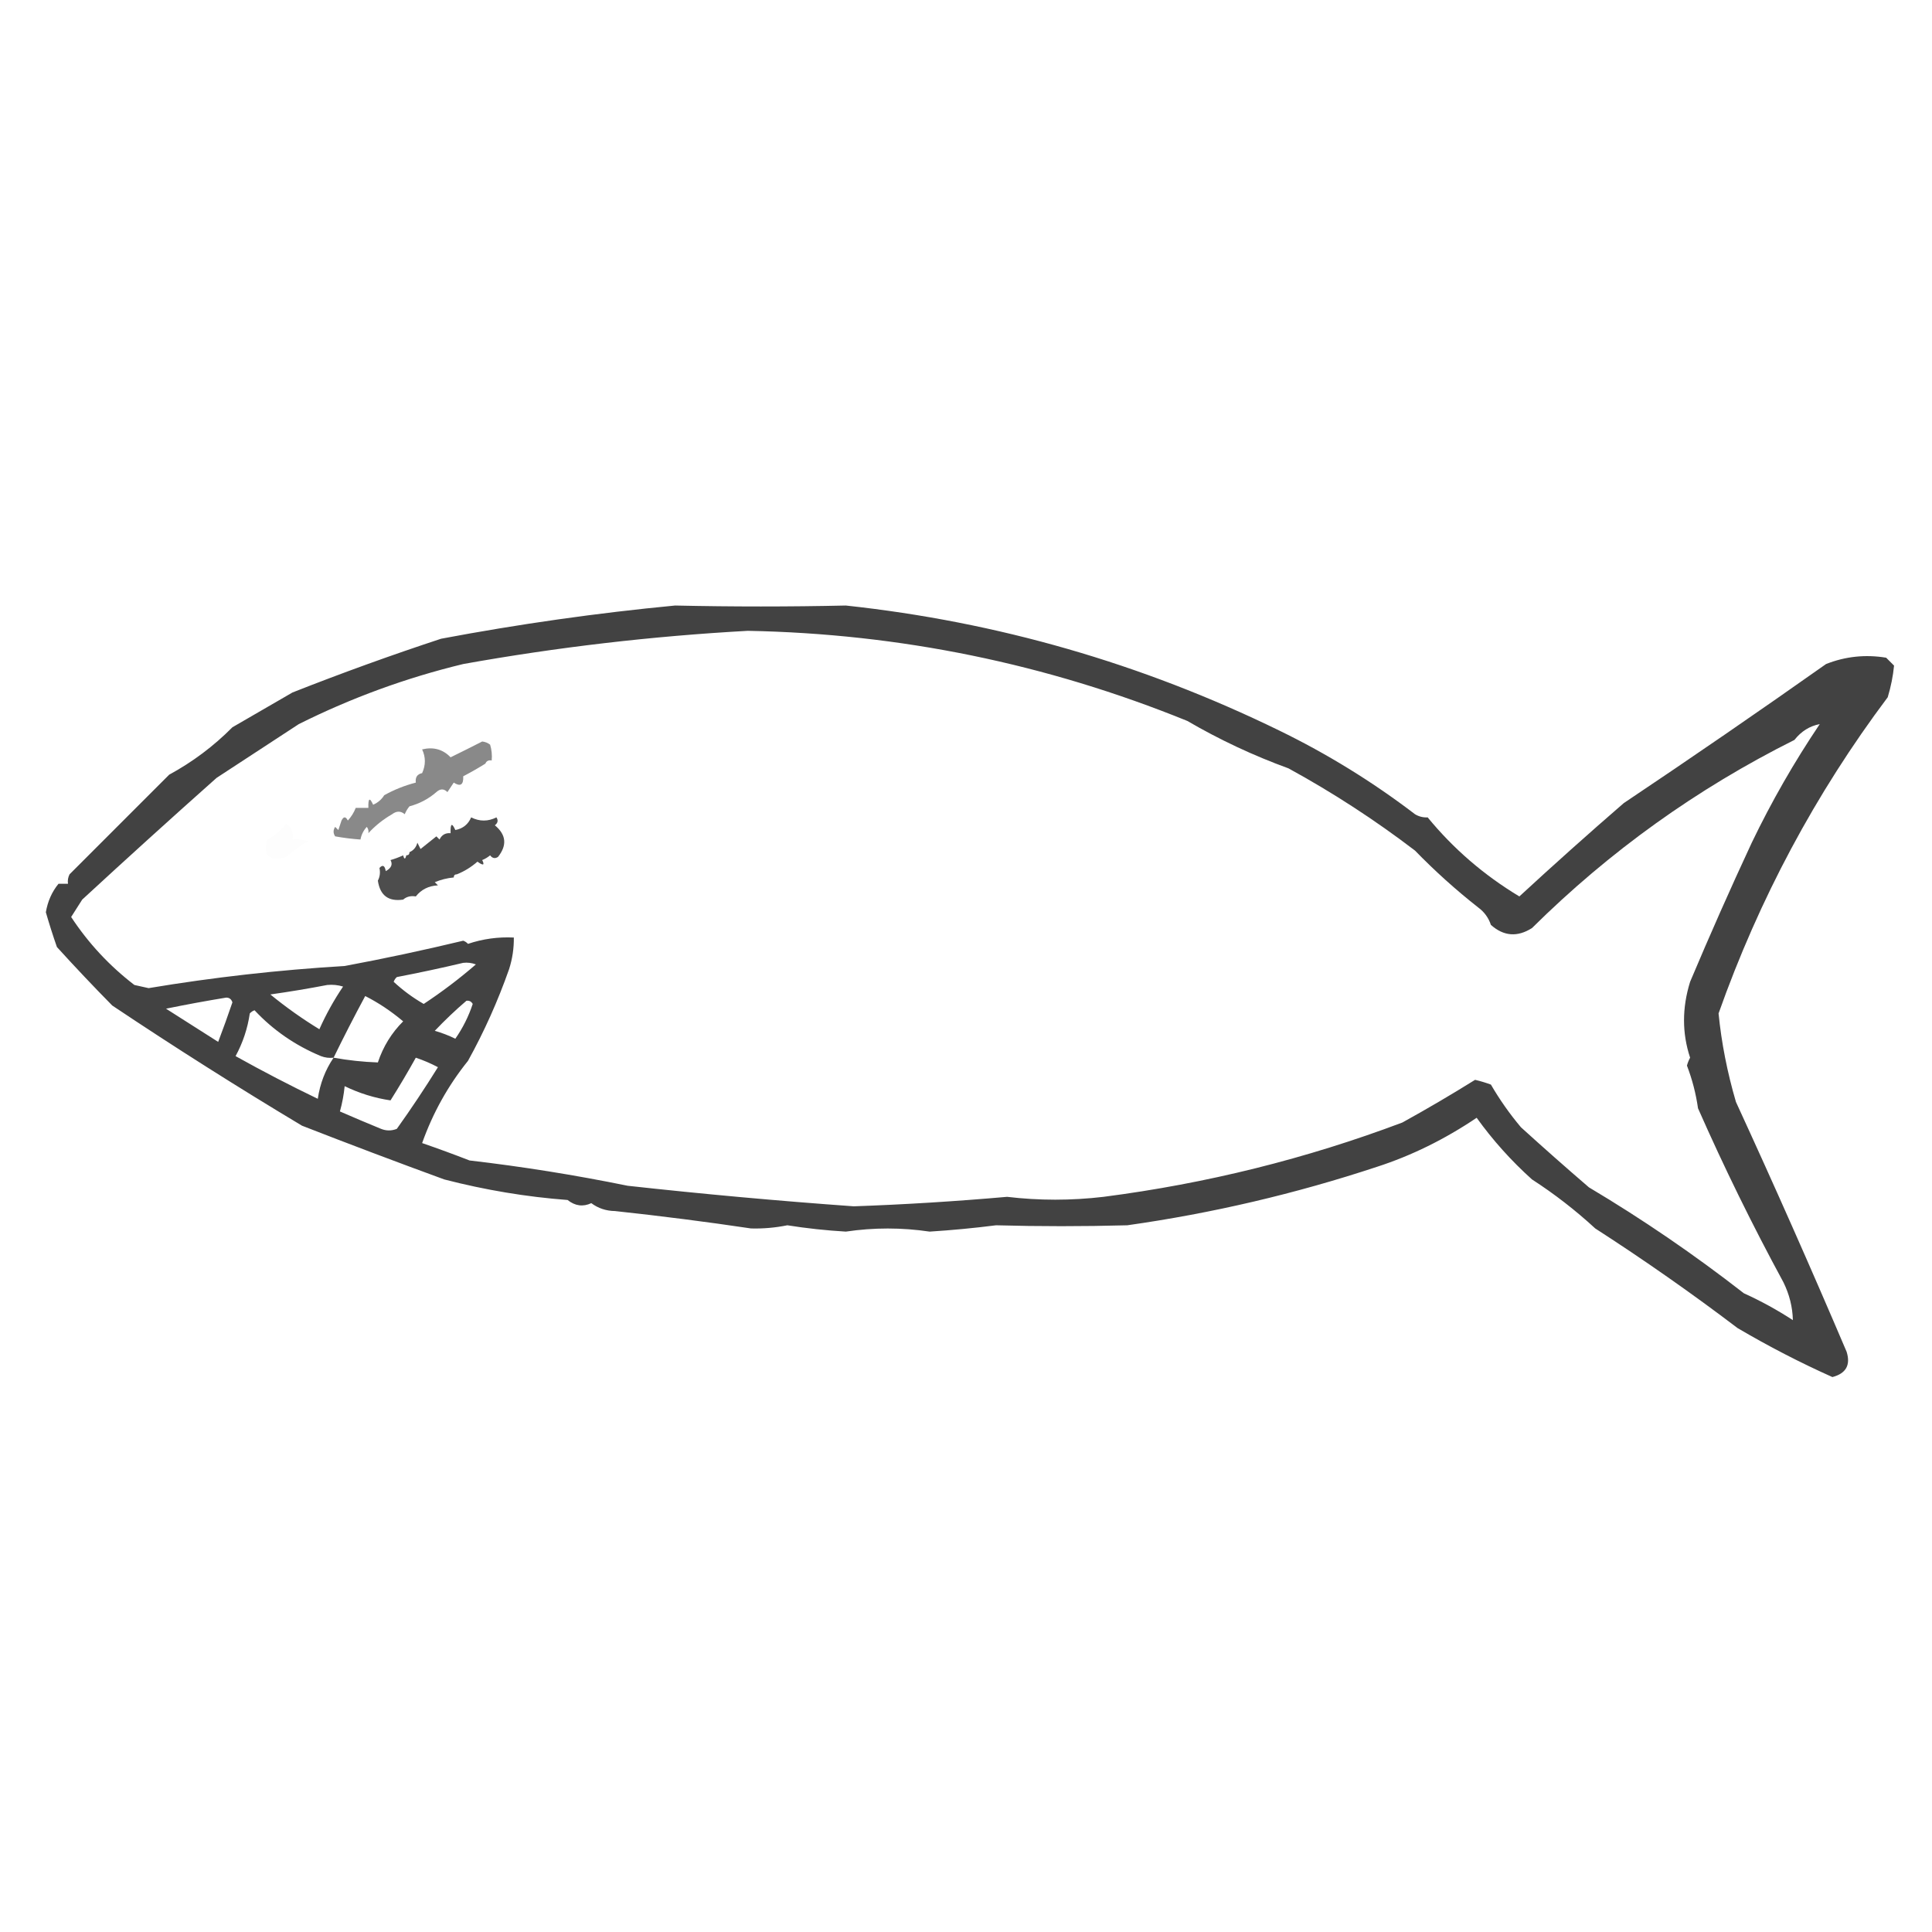 <?xml version="1.0" encoding="UTF-8"?>
<!DOCTYPE svg PUBLIC "-//W3C//DTD SVG 1.1//EN" "http://www.w3.org/Graphics/SVG/1.1/DTD/svg11.dtd">
<svg xmlns="http://www.w3.org/2000/svg" version="1.1" width="611px" height="611px" style="shape-rendering:geometricPrecision; text-rendering:geometricPrecision; image-rendering:optimizeQuality; fill-rule:evenodd; clip-rule:evenodd" xmlns:xlink="http://www.w3.org/1999/xlink">
<g><path style="opacity:0.74" fill="#000000" d="M 213.5,191.5 C 231.665,191.898 249.665,191.898 267.5,191.5C 315.391,196.652 361.057,209.818 404.5,231C 419.741,238.417 434.074,247.251 447.5,257.5C 448.736,258.246 450.07,258.579 451.5,258.5C 459.653,268.437 469.32,276.77 480.5,283.5C 491.325,273.51 502.325,263.677 513.5,254C 535.03,239.588 556.363,224.922 577.5,210C 583.612,207.586 589.946,206.919 596.5,208C 597.333,208.833 598.167,209.667 599,210.5C 598.677,213.809 598.011,217.143 597,220.5C 574.175,250.929 556.342,284.262 543.5,320.5C 544.421,329.806 546.254,339.139 549,348.5C 561.066,374.713 572.732,401.046 584,427.5C 585.31,431.7 583.81,434.367 579.5,435.5C 569.283,430.927 559.283,425.76 549.5,420C 534.944,408.957 519.944,398.457 504.5,388.5C 498.249,382.744 491.583,377.577 484.5,373C 477.954,367.122 472.121,360.622 467,353.5C 456.896,360.305 446.396,365.472 435.5,369C 409.699,377.534 383.365,383.701 356.5,387.5C 342.518,387.878 328.685,387.878 315,387.5C 308.076,388.385 301.076,389.052 294,389.5C 285.168,388.189 276.334,388.189 267.5,389.5C 261.249,389.133 255.082,388.466 249,387.5C 245.143,388.276 241.31,388.609 237.5,388.5C 223.416,386.398 209.082,384.565 194.5,383C 191.666,382.955 189.166,382.121 187,380.5C 184.381,381.729 181.881,381.396 179.5,379.5C 166.467,378.519 153.467,376.353 140.5,373C 125.402,367.48 110.402,361.814 95.5,356C 75.227,343.858 55.227,331.191 35.5,318C 29.56,311.971 23.727,305.804 18,299.5C 16.73,295.859 15.564,292.192 14.5,288.5C 15.095,285.025 16.429,282.025 18.5,279.5C 19.5,279.5 20.5,279.5 21.5,279.5C 21.351,278.448 21.517,277.448 22,276.5C 32.473,266.027 42.973,255.527 53.5,245C 60.921,240.962 67.587,235.962 73.5,230C 79.853,226.301 86.187,222.634 92.5,219C 108.021,212.872 123.688,207.205 139.5,202C 164.117,197.361 188.784,193.861 213.5,191.5 Z M 236.5,199.5 C 284.623,200.408 330.957,209.908 375.5,228C 385.732,233.964 396.399,238.964 407.5,243C 421.5,250.665 434.834,259.332 447.5,269C 453.789,275.468 460.456,281.468 467.5,287C 469.422,288.42 470.755,290.253 471.5,292.5C 475.544,296.105 479.877,296.438 484.5,293.5C 508.982,269.256 536.648,249.423 567.5,234C 569.648,231.271 572.314,229.605 575.5,229C 567.413,241.012 560.246,253.512 554,266.5C 547.232,281.038 540.732,295.704 534.5,310.5C 531.937,318.746 531.937,326.746 534.5,334.5C 534.069,335.293 533.735,336.127 533.5,337C 535.171,341.353 536.338,345.853 537,350.5C 545.226,369.155 554.226,387.488 564,405.5C 565.901,409.357 566.901,413.357 567,417.5C 562.074,414.286 556.907,411.452 551.5,409C 535.783,396.757 519.45,385.591 502.5,375.5C 495.28,369.294 488.113,362.961 481,356.5C 477.444,352.277 474.278,347.777 471.5,343C 469.863,342.399 468.197,341.899 466.5,341.5C 458.967,346.194 451.3,350.694 443.5,355C 413.077,366.461 381.577,374.294 349,378.5C 338.797,379.703 328.63,379.703 318.5,378.5C 302.111,379.941 285.944,380.941 270,381.5C 246.166,379.794 222.333,377.628 198.5,375C 181.823,371.598 165.156,368.931 148.5,367C 143.523,365.064 138.523,363.23 133.5,361.5C 136.887,351.967 141.72,343.3 148,335.5C 153.123,326.249 157.456,316.583 161,306.5C 162.043,303.243 162.543,299.91 162.5,296.5C 157.504,296.258 152.671,296.925 148,298.5C 147.586,298.043 147.086,297.709 146.5,297.5C 134.047,300.49 121.547,303.157 109,305.5C 88.148,306.743 67.482,309.076 47,312.5C 45.5,312.167 44,311.833 42.5,311.5C 34.62,305.453 27.953,298.287 22.5,290C 23.651,288.177 24.818,286.344 26,284.5C 40.015,271.563 54.182,258.73 68.5,246C 77.213,240.316 85.879,234.65 94.5,229C 111.133,220.688 128.466,214.355 146.5,210C 176.22,204.675 206.22,201.175 236.5,199.5 Z M 146.5,304.5 C 147.873,304.343 149.207,304.51 150.5,305C 145.252,309.536 139.752,313.703 134,317.5C 130.584,315.538 127.417,313.205 124.5,310.5C 124.709,309.914 125.043,309.414 125.5,309C 132.666,307.62 139.666,306.12 146.5,304.5 Z M 103.5,311.5 C 105.199,311.34 106.866,311.506 108.5,312C 105.62,316.258 103.12,320.758 101,325.5C 95.617,322.217 90.451,318.551 85.5,314.5C 91.661,313.626 97.661,312.626 103.5,311.5 Z M 105.5,334.5 C 108.693,327.948 112.026,321.448 115.5,315C 119.653,317.102 123.653,319.769 127.5,323C 123.832,326.661 121.165,330.994 119.5,336C 114.831,335.838 110.165,335.338 105.5,334.5 Z M 71.5,315.5 C 72.497,315.47 73.164,315.97 73.5,317C 72.077,321.192 70.577,325.358 69,329.5C 63.506,326.009 58.006,322.509 52.5,319C 58.859,317.701 65.193,316.535 71.5,315.5 Z M 147.5,316.5 C 148.376,316.369 149.043,316.702 149.5,317.5C 148.194,321.446 146.361,325.112 144,328.5C 141.929,327.475 139.762,326.642 137.5,326C 140.729,322.601 144.062,319.435 147.5,316.5 Z M 105.5,334.5 C 102.877,338.354 101.21,342.688 100.5,347.5C 91.718,343.275 83.051,338.775 74.5,334C 76.794,329.785 78.294,325.285 79,320.5C 79.414,320.043 79.914,319.709 80.5,319.5C 86.38,325.788 93.38,330.621 101.5,334C 102.793,334.49 104.127,334.657 105.5,334.5 Z M 131.5,334.5 C 133.896,335.3 136.229,336.3 138.5,337.5C 134.393,344.115 130.06,350.615 125.5,357C 123.833,357.667 122.167,357.667 120.5,357C 116.179,355.229 111.846,353.395 107.5,351.5C 108.23,348.891 108.73,346.224 109,343.5C 113.639,345.757 118.472,347.257 123.5,348C 126.304,343.555 128.971,339.055 131.5,334.5 Z"/></g>
<g><path style="opacity:0.461" fill="#000000" d="M 155.5,240.5 C 154.508,240.328 153.842,240.662 153.5,241.5C 151.151,242.957 148.818,244.291 146.5,245.5C 146.62,248.205 145.62,248.872 143.5,247.5C 142.833,248.5 142.167,249.5 141.5,250.5C 140.402,249.385 139.235,249.385 138,250.5C 135.524,252.655 132.691,254.155 129.5,255C 128.874,255.75 128.374,256.584 128,257.5C 126.75,256.427 125.416,256.427 124,257.5C 121.109,259.172 118.609,261.172 116.5,263.5C 116.631,262.761 116.464,262.094 116,261.5C 114.956,262.623 114.29,263.956 114,265.5C 111.347,265.318 108.68,264.985 106,264.5C 105.333,263.5 105.333,262.5 106,261.5C 106.333,261.833 106.667,262.167 107,262.5C 107.333,261.5 107.667,260.5 108,259.5C 108.667,258.167 109.333,258.167 110,259.5C 111.095,258.307 111.928,256.973 112.5,255.5C 113.833,255.5 115.167,255.5 116.5,255.5C 116.413,252.402 116.913,252.068 118,254.5C 119.518,253.837 120.685,252.837 121.5,251.5C 124.607,249.758 127.941,248.425 131.5,247.5C 131.285,245.821 131.952,244.821 133.5,244.5C 134.649,241.959 134.649,239.459 133.5,237C 137.071,236.141 140.071,236.974 142.5,239.5C 145.805,237.882 149.139,236.216 152.5,234.5C 153.442,234.608 154.275,234.941 155,235.5C 155.494,237.134 155.66,238.801 155.5,240.5 Z"/></g>
<g><path style="opacity:0.699" fill="#000000" d="M 144.5,276.5 C 143.833,276.5 143.5,276.833 143.5,277.5C 141.436,277.687 139.436,278.187 137.5,279C 137.833,279.333 138.167,279.667 138.5,280C 135.558,280.144 133.224,281.311 131.5,283.5C 129.901,283.232 128.568,283.566 127.5,284.5C 122.849,285.186 120.183,283.186 119.5,278.5C 120.145,277.268 120.311,275.935 120,274.5C 121.016,273.366 121.683,273.699 122,275.5C 123.758,274.531 124.258,273.364 123.5,272C 124.901,271.59 126.234,271.09 127.5,270.5C 127.833,271.833 128.167,271.833 128.5,270.5C 129.167,270.5 129.5,270.167 129.5,269.5C 130.79,268.942 131.623,267.942 132,266.5C 132.333,267.167 132.667,267.833 133,268.5C 134.667,267.167 136.333,265.833 138,264.5C 138.333,264.833 138.667,265.167 139,265.5C 139.71,264.027 140.876,263.36 142.5,263.5C 142.413,260.402 142.913,260.068 144,262.5C 146.398,262.042 148.064,260.708 149,258.5C 151.667,259.833 154.333,259.833 157,258.5C 157.617,259.449 157.451,260.282 156.5,261C 160.092,263.971 160.425,267.304 157.5,271C 156.551,271.617 155.718,271.451 155,270.5C 154.25,271.126 153.416,271.626 152.5,272C 153.34,273.666 152.84,273.833 151,272.5C 148.987,274.248 146.82,275.582 144.5,276.5 Z"/></g>
<g><path style="opacity:0.008" fill="#000000" d="M 90.5,260.5 C 92.213,261.635 92.88,263.302 92.5,265.5C 94.199,265.34 95.866,265.506 97.5,266C 94.991,267.421 92.657,269.088 90.5,271C 85.075,272.49 83.075,270.657 84.5,265.5C 86.941,264.291 88.941,262.624 90.5,260.5 Z"/></g>
<g><path style="opacity:0.005" fill="#000000" d="M 129.5,269.5 C 128.833,269.5 128.5,269.833 128.5,270.5C 128.167,270.5 127.833,270.5 127.5,270.5C 128.032,267.54 128.699,267.207 129.5,269.5 Z"/></g>
<g><path style="opacity:0.004" fill="#000000" d="M 144.5,276.5 C 146.975,276.747 146.975,277.413 144.5,278.5C 143.893,278.376 143.56,278.043 143.5,277.5C 144.167,277.5 144.5,277.167 144.5,276.5 Z"/></g>
</svg>
